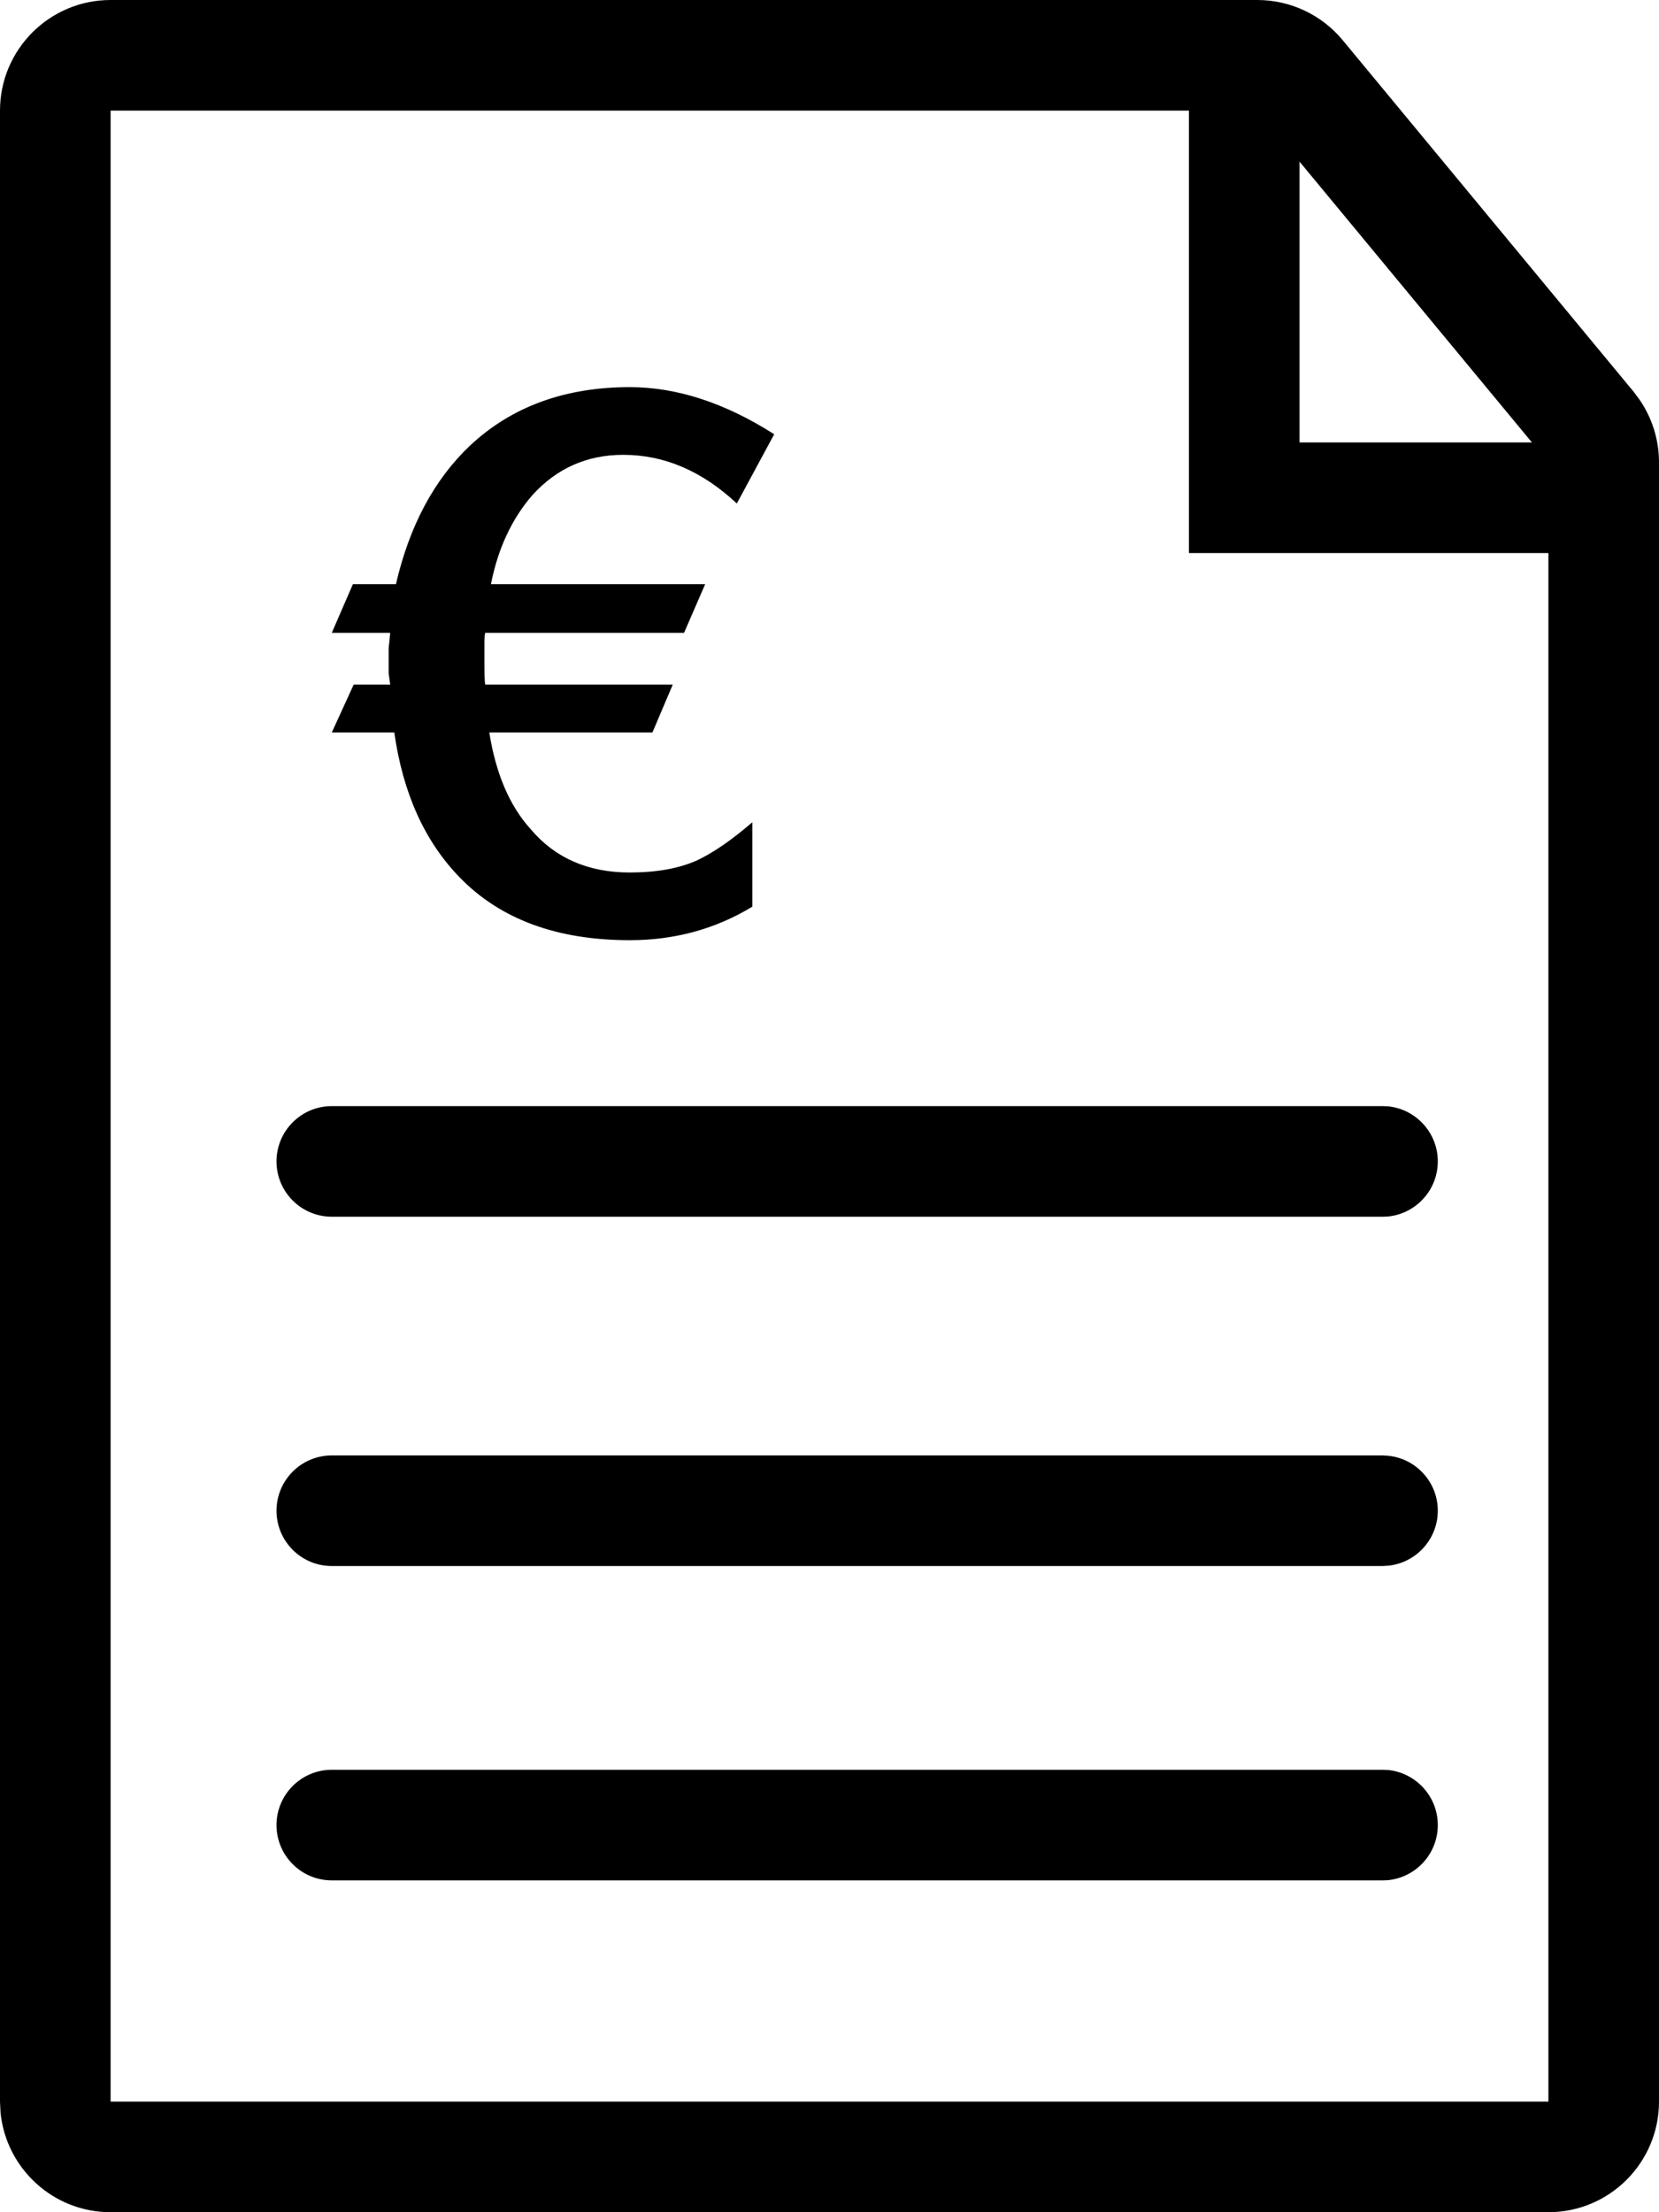 <svg xmlns="http://www.w3.org/2000/svg" width="15" height="20" viewBox="0 0 15 20" fill="none">
    <path d="M0 19V1C1.9328e-07 0.448 0.448 0 1 0H11.368C11.666 0 11.949 0.133 12.139 0.362L14.771 3.542L14.823 3.612C14.938 3.778 15 3.976 15 4.18V19C15 19.552 14.552 20 14 20H1C0.482 20 0.057 19.606 0.005 19.102L0 19ZM1 19H14V4.18L11.368 1H1V19Z" fill="black"/>
    <path d="M12.5 16L12.551 16.002C12.803 16.028 13 16.241 13 16.5C13 16.759 12.803 16.972 12.551 16.998L12.5 17H3C2.724 17 2.5 16.776 2.5 16.5C2.5 16.224 2.724 16 3 16H12.5ZM12.5 13.158L12.551 13.161C12.803 13.186 13 13.399 13 13.658C13 13.916 12.803 14.13 12.551 14.155L12.5 14.158H3C2.724 14.158 2.5 13.934 2.5 13.658C2.5 13.382 2.724 13.158 3 13.158H12.5ZM12.5 10L12.551 10.002C12.803 10.028 13 10.241 13 10.5C13 10.759 12.803 10.972 12.551 10.998L12.5 11H3C2.724 11 2.5 10.776 2.5 10.5C2.5 10.224 2.724 10 3 10H12.5Z" fill="black"/>
    <path d="M7 3.926L6.662 4.552C6.349 4.259 6.007 4.112 5.635 4.112C5.307 4.112 5.033 4.234 4.813 4.477C4.627 4.692 4.502 4.96 4.439 5.281H6.376L6.185 5.721H4.387C4.382 5.744 4.38 5.776 4.38 5.818C4.38 5.859 4.38 5.912 4.38 5.976C4.38 6.095 4.382 6.166 4.387 6.189H6.083L5.899 6.622H4.424C4.483 6.994 4.607 7.285 4.798 7.496C5.018 7.757 5.317 7.888 5.694 7.888C5.938 7.888 6.141 7.851 6.303 7.778C6.45 7.709 6.616 7.594 6.802 7.434V8.197C6.469 8.399 6.1 8.5 5.694 8.5C5.038 8.5 4.527 8.312 4.16 7.936C3.842 7.611 3.643 7.173 3.565 6.622H3L3.198 6.189H3.528C3.524 6.157 3.519 6.123 3.514 6.086C3.514 6.049 3.514 6.01 3.514 5.969C3.514 5.937 3.514 5.9 3.514 5.859C3.519 5.818 3.524 5.772 3.528 5.721H3L3.191 5.281H3.58C3.702 4.754 3.925 4.337 4.248 4.03C4.624 3.677 5.106 3.5 5.694 3.5C6.119 3.5 6.555 3.642 7 3.926Z" fill="black"/>
    <path d="M10.75 0.5C10.75 0.224 10.974 0 11.25 0C11.526 0 11.75 0.224 11.75 0.5V4H14.5C14.776 4 15 4.224 15 4.5C15 4.776 14.776 5 14.5 5H10.75V0.5Z" fill="black"/>
</svg>
